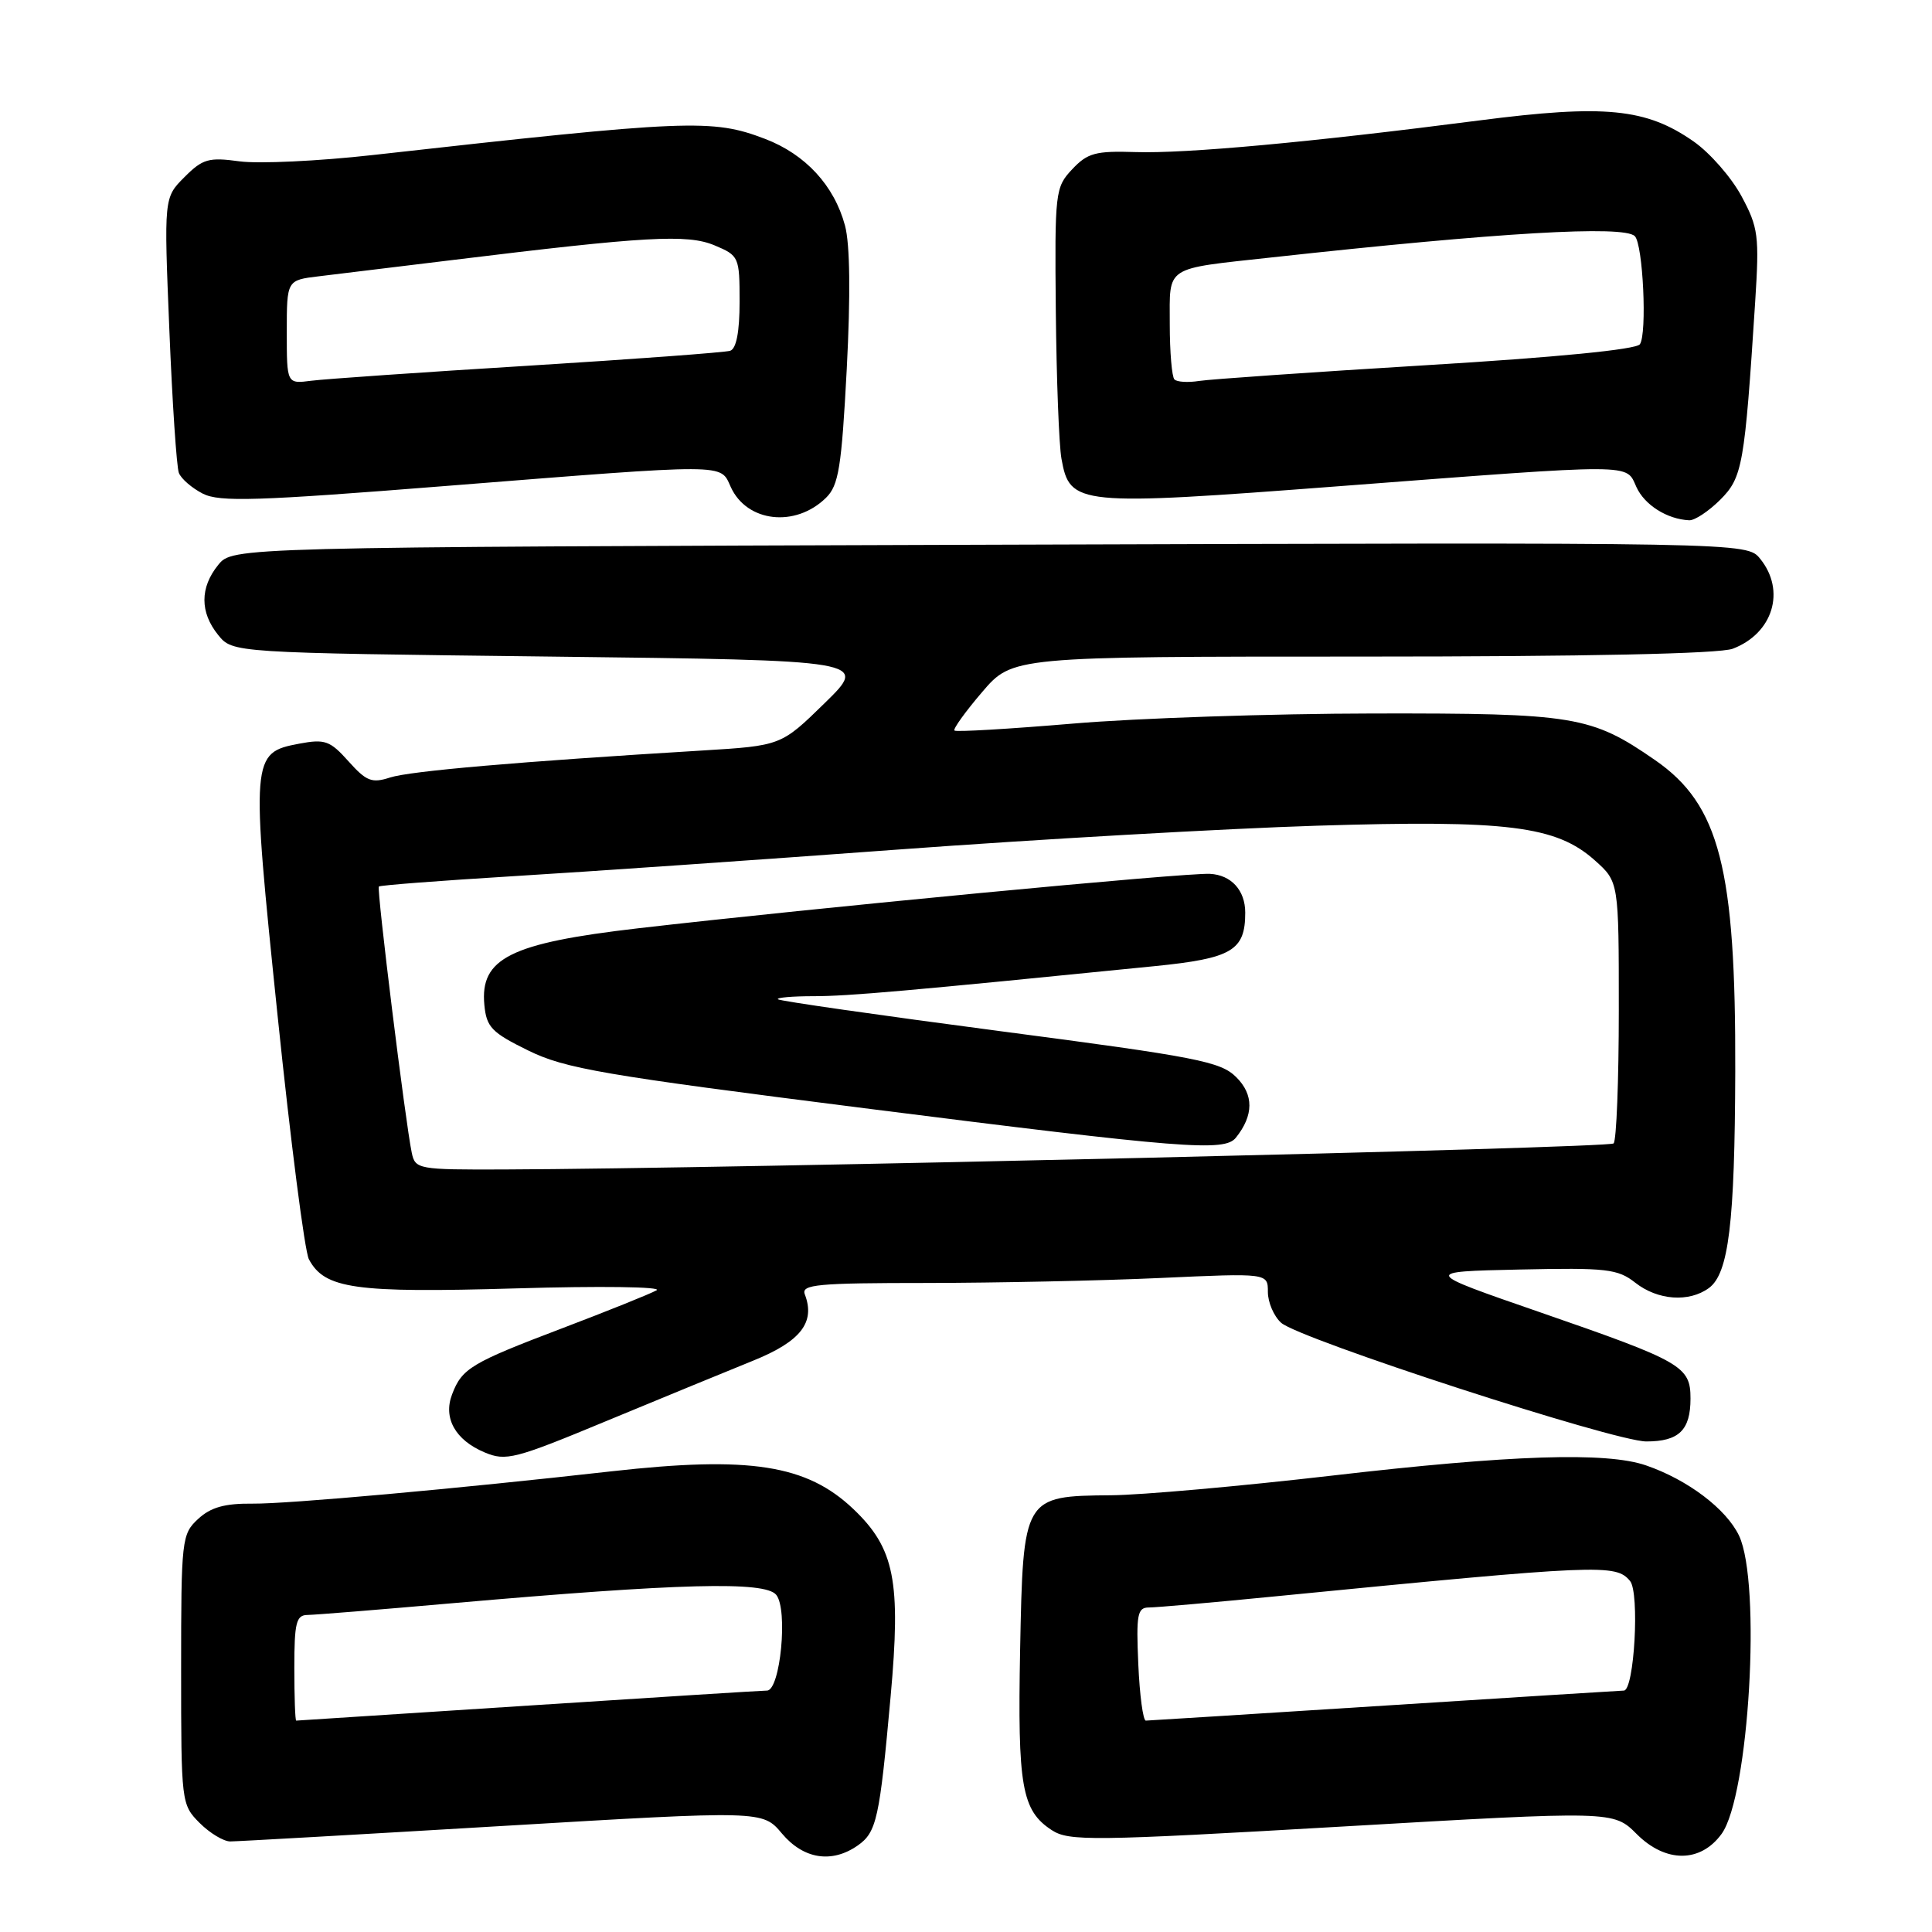 <?xml version="1.0" encoding="UTF-8" standalone="no"?>
<!DOCTYPE svg PUBLIC "-//W3C//DTD SVG 1.1//EN" "http://www.w3.org/Graphics/SVG/1.1/DTD/svg11.dtd" >
<svg xmlns="http://www.w3.org/2000/svg" xmlns:xlink="http://www.w3.org/1999/xlink" version="1.1" viewBox="0 0 256 256">
 <g >
 <path fill="currentColor"
d=" M 113.65 244.54 C 116.16 242.78 116.55 241.02 118.01 224.81 C 119.40 209.49 118.54 205.16 113.08 199.96 C 106.89 194.07 99.34 192.90 81.00 194.96 C 60.61 197.26 38.11 199.29 33.50 199.24 C 29.77 199.20 27.93 199.72 26.25 201.27 C 24.08 203.28 24.00 203.97 24.00 221.22 C 24.00 238.86 24.03 239.12 26.45 241.55 C 27.80 242.90 29.63 244.00 30.51 244.00 C 31.39 244.00 47.63 243.08 66.58 241.95 C 101.05 239.90 101.05 239.90 103.61 242.95 C 106.47 246.35 110.21 246.94 113.65 244.54 Z  M 228.12 243.00 C 231.76 237.98 233.41 209.77 230.43 203.48 C 228.74 199.94 223.63 196.07 218.10 194.17 C 212.83 192.36 200.24 192.77 176.38 195.54 C 164.35 196.93 151.23 198.10 147.24 198.13 C 135.59 198.23 135.57 198.27 135.17 218.66 C 134.83 236.71 135.38 239.90 139.36 242.50 C 141.63 243.98 144.65 243.95 177.80 242.03 C 213.79 239.94 213.79 239.94 216.88 243.03 C 220.71 246.86 225.32 246.85 228.12 243.00 Z  M 99.76 180.31 C 106.10 177.75 108.07 175.23 106.64 171.50 C 106.14 170.20 108.32 170.00 122.78 170.00 C 131.98 169.99 145.91 169.70 153.75 169.34 C 168.00 168.69 168.00 168.69 168.00 171.19 C 168.00 172.56 168.79 174.40 169.75 175.27 C 172.16 177.43 213.89 191.00 218.15 191.00 C 222.46 191.00 224.00 189.51 224.00 185.32 C 224.00 181.03 222.90 180.40 204.00 173.86 C 188.50 168.50 188.50 168.50 201.30 168.22 C 212.90 167.97 214.35 168.13 216.69 169.97 C 219.66 172.30 223.80 172.60 226.44 170.67 C 229.06 168.75 229.87 162.05 229.93 142.00 C 230.01 115.03 227.85 106.63 219.31 100.72 C 210.84 94.86 208.67 94.50 182.00 94.54 C 168.53 94.56 150.60 95.16 142.17 95.88 C 133.74 96.59 126.67 97.01 126.47 96.80 C 126.26 96.60 127.91 94.31 130.13 91.71 C 134.16 87.00 134.16 87.00 180.51 87.00 C 210.17 87.00 227.85 86.63 229.60 85.96 C 234.93 83.93 236.66 78.27 233.23 74.04 C 231.47 71.86 231.47 71.86 131.15 72.18 C 30.82 72.50 30.82 72.50 28.91 74.86 C 26.48 77.86 26.48 81.14 28.91 84.14 C 30.82 86.50 30.82 86.50 72.94 87.00 C 115.07 87.50 115.07 87.50 109.28 93.16 C 103.50 98.81 103.50 98.81 93.00 99.45 C 68.73 100.92 54.33 102.17 51.70 103.02 C 49.27 103.81 48.55 103.53 46.18 100.88 C 43.73 98.14 43.06 97.90 39.65 98.54 C 33.27 99.74 33.23 100.25 36.78 134.56 C 38.51 151.30 40.38 165.84 40.93 166.86 C 43.02 170.78 46.99 171.34 68.33 170.72 C 79.49 170.39 87.83 170.50 87.00 170.97 C 86.17 171.44 80.55 173.70 74.50 176.00 C 62.42 180.59 61.21 181.31 59.90 184.77 C 58.70 187.91 60.34 190.82 64.21 192.45 C 67.04 193.64 68.20 193.34 80.38 188.28 C 87.60 185.29 96.32 181.70 99.76 180.31 Z  M 109.45 65.96 C 111.13 64.31 111.51 61.95 112.20 48.88 C 112.71 39.09 112.63 32.36 111.97 29.90 C 110.54 24.58 106.73 20.45 101.37 18.40 C 94.37 15.73 91.33 15.85 49.42 20.54 C 42.22 21.35 34.27 21.72 31.75 21.38 C 27.66 20.82 26.86 21.04 24.44 23.47 C 21.72 26.19 21.72 26.19 22.44 43.71 C 22.83 53.35 23.40 61.88 23.70 62.66 C 24.00 63.44 25.43 64.67 26.87 65.41 C 29.10 66.54 33.98 66.39 59.00 64.40 C 96.86 61.40 95.40 61.40 96.83 64.53 C 98.96 69.21 105.40 69.94 109.45 65.96 Z  M 227.93 66.23 C 230.90 63.26 231.17 61.69 232.57 40.00 C 233.13 31.23 232.99 30.15 230.76 26.00 C 229.43 23.52 226.58 20.26 224.42 18.75 C 218.13 14.35 212.65 13.81 196.00 15.96 C 173.65 18.85 157.10 20.37 150.45 20.15 C 145.16 19.98 144.10 20.27 142.07 22.43 C 139.82 24.82 139.75 25.42 139.90 41.20 C 139.99 50.17 140.32 58.98 140.65 60.79 C 141.76 66.97 142.71 67.07 177.50 64.42 C 217.14 61.40 215.40 61.40 216.83 64.53 C 217.92 66.92 220.90 68.80 223.83 68.94 C 224.56 68.97 226.40 67.75 227.93 66.23 Z  M 39.00 221.00 C 39.00 215.01 39.25 214.00 40.75 213.99 C 41.71 213.98 50.38 213.28 60.00 212.43 C 90.11 209.79 101.34 209.49 102.85 211.32 C 104.44 213.23 103.40 224.00 101.63 224.01 C 101.01 224.01 86.78 224.91 70.00 226.00 C 53.23 227.09 39.39 227.99 39.25 227.99 C 39.11 228.00 39.00 224.85 39.00 221.00 Z  M 150.83 220.50 C 150.54 213.91 150.71 213.00 152.24 213.00 C 153.20 213.00 160.85 212.33 169.24 211.50 C 212.12 207.29 214.10 207.21 215.99 209.49 C 217.28 211.05 216.55 223.99 215.17 224.01 C 214.80 224.02 200.55 224.91 183.50 226.00 C 166.45 227.09 152.20 227.98 151.83 227.99 C 151.46 227.99 151.01 224.62 150.83 220.50 Z  M 54.56 152.75 C 53.72 148.75 49.89 117.78 50.20 117.47 C 50.36 117.30 58.38 116.69 68.00 116.10 C 77.62 115.52 100.57 113.93 119.00 112.57 C 137.43 111.21 162.40 109.79 174.50 109.41 C 199.76 108.63 206.21 109.43 211.33 114.01 C 214.50 116.84 214.50 116.84 214.50 133.83 C 214.50 143.17 214.19 151.13 213.81 151.51 C 213.20 152.13 96.62 154.86 66.77 154.96 C 55.40 155.00 55.02 154.93 54.56 152.75 Z  M 163.76 150.75 C 166.13 147.79 166.15 145.05 163.81 142.73 C 161.73 140.66 158.68 140.06 132.50 136.63 C 116.55 134.53 103.31 132.64 103.08 132.41 C 102.85 132.19 104.99 132.00 107.82 132.00 C 112.44 132.00 120.22 131.31 152.99 128.02 C 163.25 126.99 165.00 125.96 165.00 120.93 C 165.00 117.97 163.15 115.94 160.33 115.79 C 157.16 115.61 107.58 120.34 84.50 123.01 C 67.62 124.97 63.59 126.98 64.18 133.16 C 64.46 136.11 65.15 136.82 70.00 139.20 C 74.89 141.60 79.85 142.45 114.50 146.84 C 156.98 152.22 162.25 152.63 163.76 150.75 Z  M 38.00 44.00 C 38.00 37.12 38.00 37.12 42.25 36.61 C 44.59 36.33 52.54 35.36 59.92 34.46 C 85.62 31.31 91.07 31.00 94.68 32.51 C 97.92 33.87 98.00 34.04 98.00 39.98 C 98.00 43.96 97.57 46.21 96.75 46.48 C 96.06 46.70 84.03 47.59 70.00 48.46 C 55.98 49.32 43.04 50.22 41.25 50.45 C 38.00 50.87 38.00 50.87 38.00 44.00 Z  M 155.62 50.28 C 155.28 49.94 155.00 46.64 155.00 42.94 C 155.00 35.14 154.17 35.68 168.50 34.11 C 198.66 30.80 215.15 29.83 216.62 31.29 C 217.71 32.37 218.27 44.24 217.29 45.62 C 216.80 46.31 206.26 47.35 189.00 48.39 C 173.88 49.31 160.32 50.25 158.87 50.48 C 157.42 50.71 155.96 50.62 155.62 50.28 Z "/>
</g>
</svg>